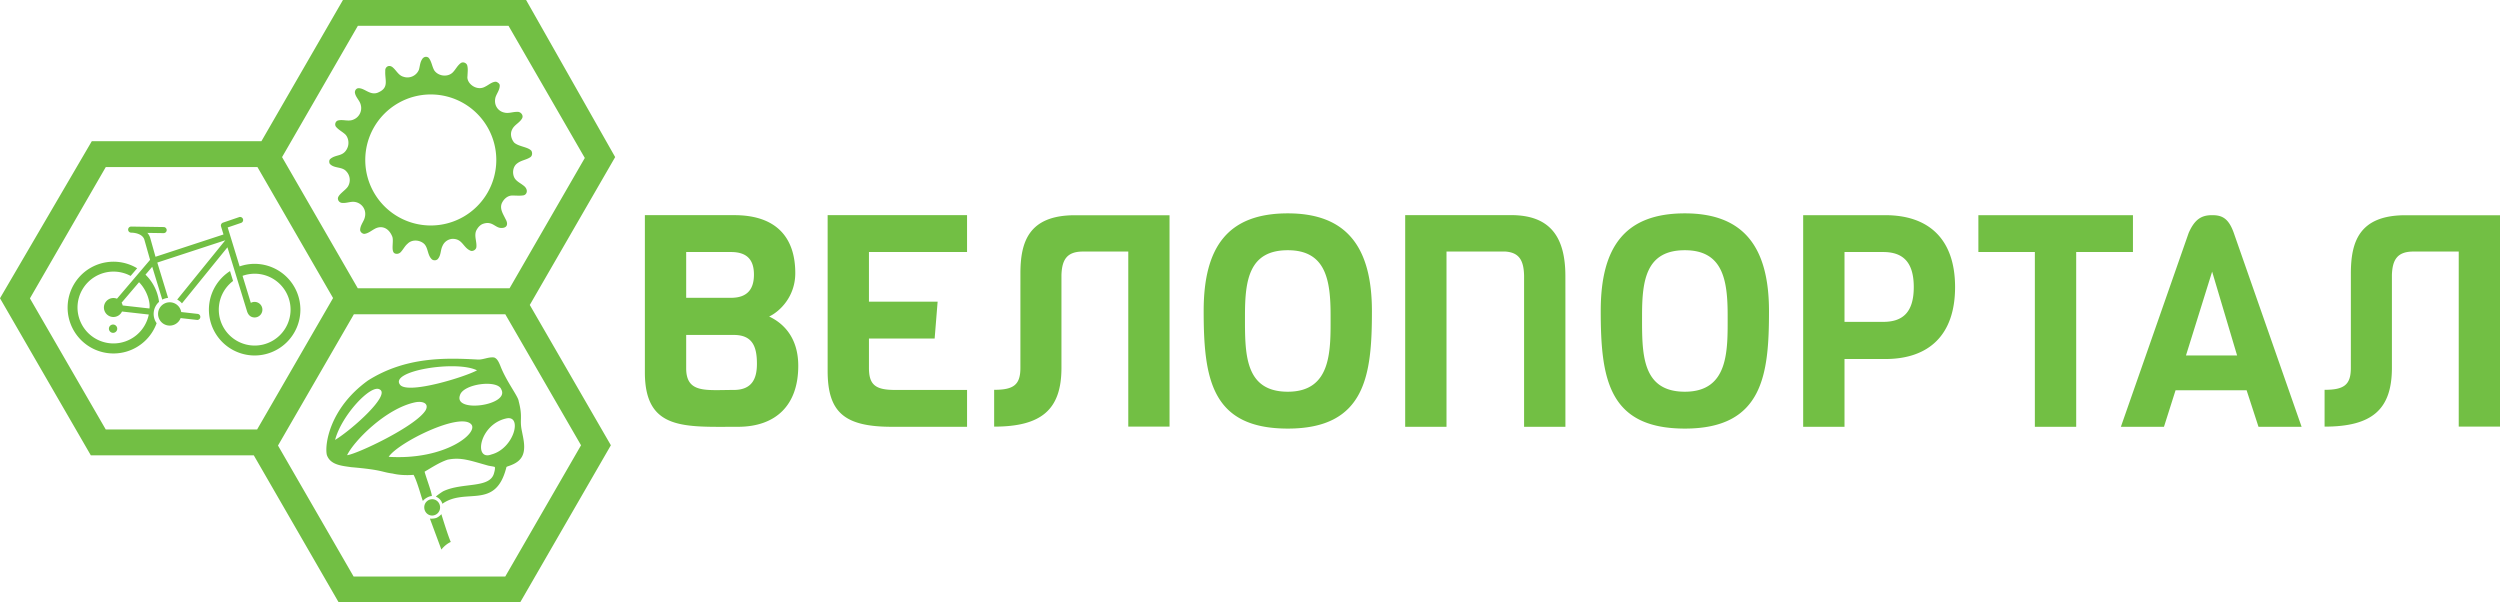 <svg width="166" height="40" fill="none" xmlns="http://www.w3.org/2000/svg"><path d="M40.847 10.43L34.933 0H22.772l-5.414 9.376H6.095L0 19.804l6.03 10.428h10.821L22.49 40h12.048l6.024-10.435-5.384-9.316 5.67-9.82zM23.762 1.715h10.004l5.065 8.774-4.996 8.653H23.757l-5.028-8.71 5.033-8.717zM1.987 19.812l5.037-8.72h10.07l5.022 8.698-5.043 8.726H7.021l-5.034-8.704zm31.56 18.472H23.481l-5.022-8.7 5.038-8.716h10.055l5.029 8.698-5.034 8.718zM7.784 21.831a.276.276 0 10-.552-.011.276.276 0 00.552.01zm12.162-1.222a3.044 3.044 0 00-2.991-3.089 3.01 3.01 0 00-1.043.169l-.793-2.586.904-.308a.203.203 0 00-.13-.383l-1.09.372a.203.203 0 00-.126.251l.163.534-4.515 1.48-.353-1.258a.9.9 0 00-.186-.327l1.077.016a.202.202 0 00.006-.404l-2.156-.032a.202.202 0 10-.006.404c.356.005.775.13.878.463l.38 1.343-2.198 2.581a.63.63 0 10.334.85l1.778.2a2.394 2.394 0 01-2.38 1.919 2.391 2.391 0 01-2.352-2.423 2.391 2.391 0 013.526-2.06l.434-.508a3.047 3.047 0 00-4.617 2.56 3.046 3.046 0 005.91 1.087 1.067 1.067 0 01.16-1.415 3.036 3.036 0 00-.9-1.807l.448-.525.667 2.183c.118-.063.249-.104.387-.117l-.717-2.345 4.514-1.48-3.194 3.939c.122.062.23.148.317.25l3.02-3.722 1.301 4.247c.084.264.252.407.499.412a.517.517 0 10-.247-.969l-.55-1.796c.262-.093.546-.143.84-.14a2.385 2.385 0 01-.073 4.77 2.385 2.385 0 01-1.396-4.288L15.274 18a3.042 3.042 0 001.588 5.604 3.044 3.044 0 003.084-2.995zm-10.023-.126l-1.777-.2a.645.645 0 00-.072-.184l1.158-1.36c.538.543.759 1.338.691 1.744zm3.2.359l-1.09-.123a.774.774 0 10-.04.402c.023.003 1.081.123 1.105.123a.201.201 0 00.203-.179.201.201 0 00-.178-.223zm20.11 3.471c-.09-.205-.196-.509-.431-.577-.39-.048-.749.178-1.138.134-2.095-.11-4.727-.187-7.232 1.396-2.584 1.862-2.884 4.312-2.729 4.945.23.66.972.716 1.614.809 2.115.184 1.971.32 2.76.425.416.103.958.123 1.384.084.276.494.6 1.81.625 1.726.127-.156.387-.31.588-.319-.002-.236-.404-1.293-.481-1.616.496-.291.983-.615 1.531-.799.884-.174 1.457.051 2.622.376.157.05.324.057.484.1.025.006.034.037.035.061.003.123-.03.242-.062.36-.27 1.034-2.085.593-3.365 1.197-.173.097-.495.338-.495.363a.73.73 0 01.432.472c1.552-1.105 3.528.447 4.248-2.418.007-.043.056-.05.09-.066.517-.17.95-.402 1.063-.974.085-.46-.036-.919-.122-1.367-.17-.783.073-.897-.214-1.988-.023-.309-.806-1.29-1.208-2.324zm-1.56.278c-.818.444-4.502 1.583-5.09.98-.821-.939 3.718-1.67 5.09-.98zm-6.448 1.276c.692.382-1.848 2.658-2.974 3.343.42-1.627 2.405-3.751 2.974-3.343zm-2.177 4.357c.423-.902 2.56-3.117 4.548-3.516.497-.088.9.087.668.528-.64 1.071-4.584 2.927-5.216 2.988zm2.76.11c.619-.944 4.71-2.97 5.473-2.169.543.556-1.694 2.4-5.473 2.168zm4.733-4.09c.211-.762 2.52-1.059 2.747-.381.568 1.05-3.183 1.586-2.747.381zm2.092 3.931c-1.196.463-.824-1.976.962-2.386 1.121-.278.555 1.988-.962 2.386zm-3.412 3.515c0-.3-.235-.542-.526-.542a.533.533 0 00-.524.542c0 .3.234.542.524.542a.534.534 0 00.526-.542zm-.245.698c-.208.073-.431.046-.431.046l.762 2.058s.244-.334.624-.506c-.21-.472-.624-1.846-.624-1.846s-.131.164-.331.248zm-4.794-19.826c-.096.222-.253.43-.268.68-.012.147.127.273.266.288.258-.024.463-.204.682-.324.442-.256.928-.107 1.175.481.13.27-.078.895.124 1.105.13.106.324.07.438-.042.172-.176.276-.412.468-.57.314-.317.865-.243 1.133.052.23.28.193.696.448.96.115.136.363.12.454-.033.184-.238.146-.566.28-.828a.77.77 0 01.64-.47c.712-.026.725.62 1.266.802.155.014.316-.088.343-.248.04-.364-.154-.731-.016-1.088.102-.207.264-.41.494-.476.605-.188.776.299 1.198.286.405-.005.433-.302.265-.583-.15-.32-.397-.664-.261-1.035.117-.281.385-.54.706-.535.244-.003.492.027.734-.012.254-.045.362-.412-.018-.67-.2-.16-.458-.269-.582-.508-.153-.313-.095-.752.208-.957.252-.195.589-.22.851-.397.142-.09.149-.295.074-.428-.231-.263-.842-.27-1.145-.546-.198-.239-.284-.593-.129-.877.15-.315.519-.443.67-.756.087-.21-.138-.44-.352-.403-.28-.008-.556.119-.838.045-.408-.079-.734-.494-.584-1.029.087-.25.268-.468.276-.74.02-.148-.128-.24-.246-.28-.277.003-.482.215-.721.328-.558.324-1.255-.217-1.174-.699.006-.24.046-.487-.02-.722-.057-.163-.283-.248-.426-.143-.223.16-.338.421-.528.614-.335.342-.97.26-1.233-.132-.15-.264-.173-.588-.368-.83-.113-.1-.33-.113-.455.12-.124.202-.129.447-.195.669a.824.824 0 01-1.038.462c-.306-.086-.451-.397-.673-.595-.274-.262-.552-.035-.522.205-.04.632.287 1.132-.513 1.455-.504.188-.874-.324-1.273-.3-.154.004-.26.181-.225.324.056.296.327.501.387.799a.818.818 0 01-.475.952c-.33.161-.7-.022-1.042.067-.171.051-.24.277-.133.416.165.203.407.32.6.493.198.174.33.604.124.986-.274.514-.724.346-1.09.651-.1.073-.097.225-.048.326.279.327.804.179 1.089.494a.833.833 0 01.135.99c-.14.273-.76.594-.674.886.023.12.13.212.25.229.232.028.457-.05.684-.07.568-.04 1.063.507.803 1.16zm8.772-3.94a4.35 4.35 0 11-8.7 0 4.35 4.35 0 018.7 0zm16.042 17.717c2.508 0 4.008-1.42 4.008-4.046 0-1.973-1.085-2.881-1.934-3.276.71-.335 1.736-1.322 1.736-2.882 0-2.408-1.302-3.849-4.046-3.849h-5.941v10.44c0 3.865 2.618 3.613 6.177 3.613zm-3.434-11.605h2.98c1.166 0 1.52.631 1.52 1.5 0 .868-.354 1.54-1.52 1.54h-2.98v-3.04zm0 7.716v-2.21h3.159c1.243 0 1.539.77 1.539 1.915 0 .948-.296 1.737-1.54 1.737-1.848 0-3.158.243-3.158-1.442zm9.393.178c0 2.784 1.145 3.711 4.283 3.711h4.974v-2.447h-4.777c-1.303 0-1.737-.335-1.737-1.46v-1.954h4.362l.198-2.448h-4.56v-3.296h6.514v-2.448h-9.257v10.342zm30.554 3.83c5.191 0 5.586-3.592 5.586-7.796 0-4.303-1.717-6.495-5.586-6.495-3.948 0-5.586 2.192-5.586 6.475 0 4.482.502 7.816 5.586 7.816zm-2.843-7.52c0-2.348.277-4.323 2.843-4.323 2.526 0 2.842 1.975 2.842 4.323 0 2.26.113 5.072-2.842 5.072-2.913 0-2.843-2.608-2.843-5.072zm29.208 7.52c5.192 0 5.587-3.592 5.587-7.796 0-4.303-1.718-6.495-5.587-6.495-3.947 0-5.586 2.192-5.586 6.475 0 4.482.503 7.816 5.586 7.816zm-2.842-7.52c0-2.348.276-4.323 2.842-4.323 2.526 0 2.842 1.975 2.842 4.323 0 2.26.114 5.072-2.842 5.072-2.912 0-2.842-2.608-2.842-5.072zm16.147-6.651h-5.449v14.052h2.745v-4.5h2.704c2.901 0 4.638-1.599 4.638-4.776 0-3.178-1.737-4.776-4.638-4.776zm-.139 7.085h-2.565v-4.638h2.565c1.244 0 2.034.592 2.034 2.328 0 1.738-.79 2.31-2.034 2.31zm16.588-7.085h-10.264v2.447h3.75v11.605h2.745V16.734h3.769v-2.448zm5.257 0c-.671 0-1.146.236-1.559 1.184l-4.5 12.868h2.861l.77-2.427h4.717l.79 2.427h2.862l-4.501-12.868c-.355-1.007-.809-1.184-1.44-1.184zm-1.737 9.316l1.737-5.567 1.658 5.567h-3.395zm-44.81-9.319c-3.684 0-3.92.002-7.034.002V28.34h2.744V16.701h3.882c.928.056 1.246.569 1.269 1.6v10.038h2.744c0-.303.001-9.714-.002-10.001 0-2.505-.928-4.054-3.603-4.054zm-28.966.008c-3.106 0-3.617 1.823-3.617 3.877l-.001 6.256c0 1.124-.443 1.459-1.743 1.459v2.444c3.134 0 4.469-1.124 4.469-3.903v-6.163c.033-1.026.368-1.526 1.337-1.558h3.1v11.624h2.74V14.292c-.716.002-1.158 0-6.285 0zm88.342 0c-3.106 0-3.617 1.823-3.617 3.877l-.001 6.256c0 1.124-.442 1.459-1.744 1.459v2.444c3.135 0 4.47-1.124 4.47-3.903v-6.163c.033-1.026.368-1.526 1.337-1.558h3.1v11.624H166V14.292c-.717.002-1.159 0-6.286 0z" fill="#72BF44"/></svg>